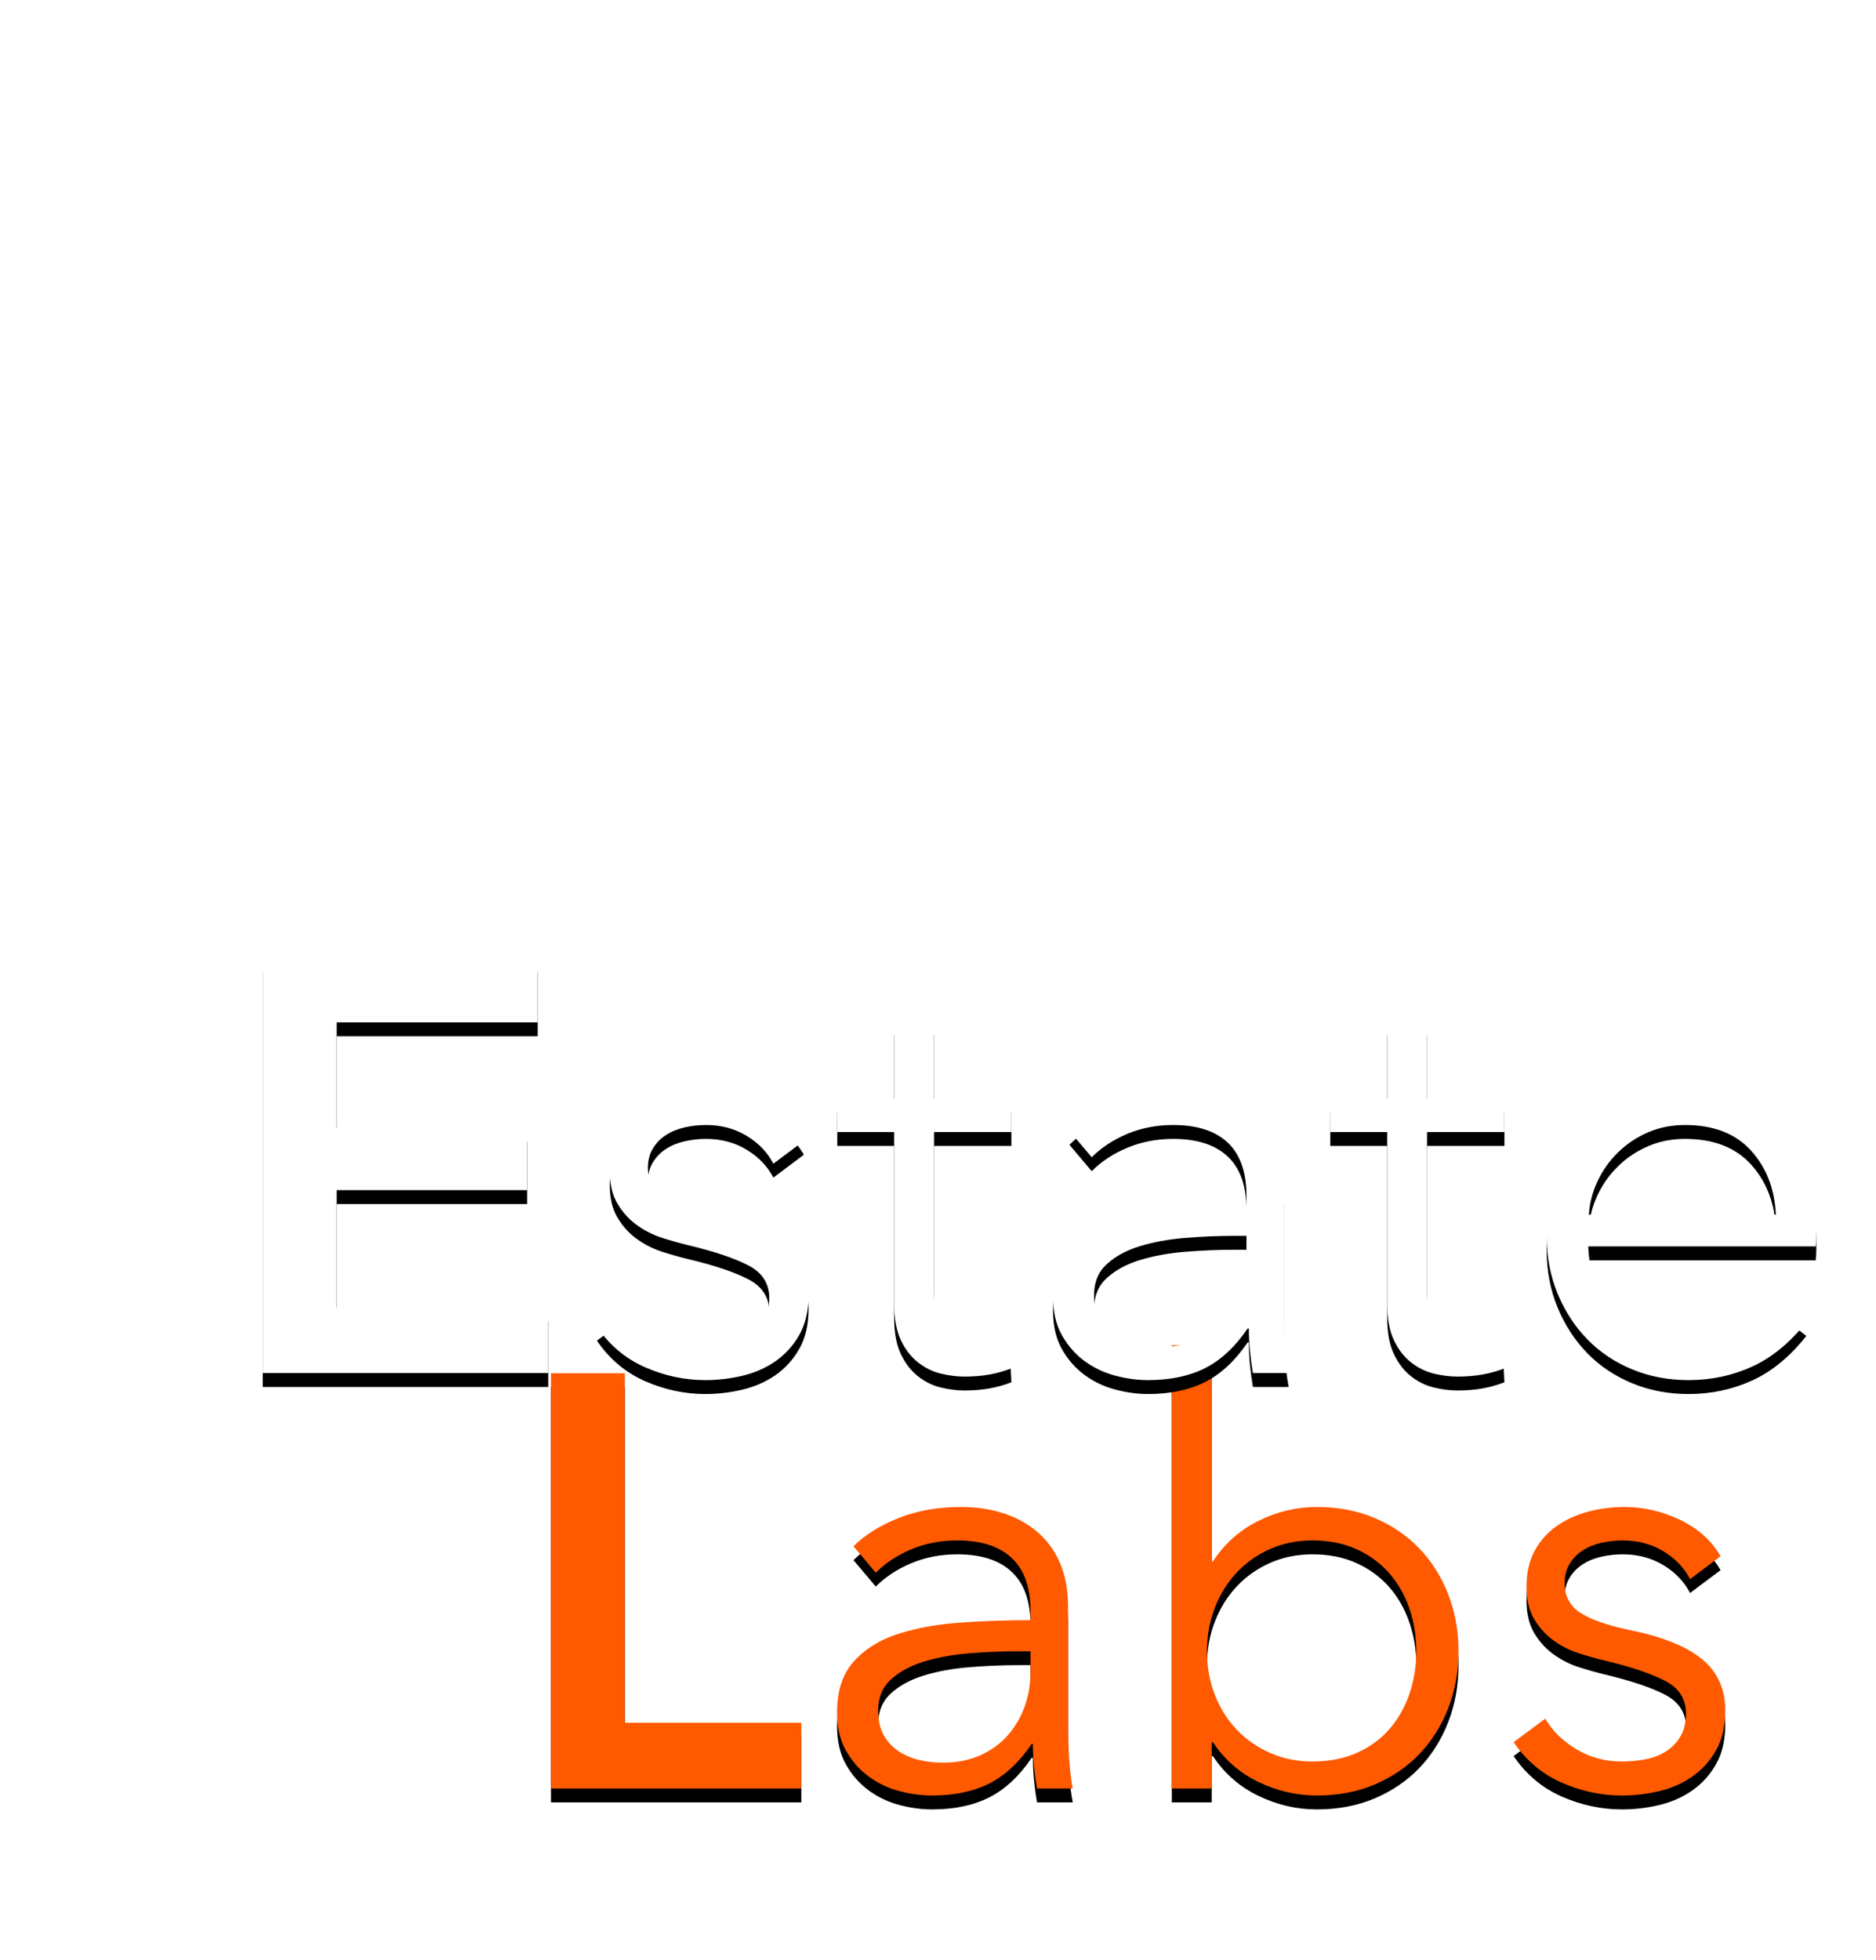 <?xml version="1.0" encoding="UTF-8"?>
<svg width="135px" height="141px" viewBox="0 0 135 141" version="1.1" xmlns="http://www.w3.org/2000/svg" xmlns:xlink="http://www.w3.org/1999/xlink">
    <!-- Generator: Sketch 63.1 (92452) - https://sketch.com -->
    <title>Icon</title>
    <desc>Created with Sketch.</desc>
    <defs>
        <path d="M79.664,147.656 L79.664,142.931 L66.966,142.931 L66.966,117.787 L61.65,117.787 L61.65,147.656 L79.664,147.656 Z M89.072,148.162 C90.675,148.162 92.046,147.874 93.185,147.298 C94.324,146.721 95.344,145.772 96.244,144.45 L96.244,144.45 L96.328,144.45 C96.328,144.984 96.356,145.533 96.412,146.095 C96.469,146.658 96.539,147.178 96.623,147.656 L96.623,147.656 L99.197,147.656 C99.084,147.094 99,146.405 98.944,145.589 C98.888,144.773 98.859,143.986 98.859,143.227 L98.859,143.227 L98.859,134.578 C98.859,133.369 98.662,132.314 98.269,131.414 C97.875,130.514 97.327,129.769 96.623,129.178 C95.92,128.588 95.105,128.145 94.177,127.849 C93.248,127.554 92.25,127.406 91.181,127.406 C89.494,127.406 87.982,127.673 86.646,128.208 C85.31,128.742 84.234,129.417 83.419,130.233 L83.419,130.233 L85.022,132.131 C85.725,131.428 86.583,130.866 87.595,130.444 C88.608,130.022 89.705,129.811 90.886,129.811 C92.602,129.811 93.909,130.233 94.809,131.077 C95.709,131.92 96.159,133.2 96.159,134.916 L96.159,134.916 L96.159,135.548 C94.359,135.548 92.623,135.612 90.949,135.738 C89.276,135.865 87.792,136.146 86.498,136.582 C85.205,137.018 84.171,137.679 83.398,138.565 C82.624,139.451 82.237,140.653 82.237,142.172 C82.237,143.269 82.455,144.197 82.891,144.956 C83.327,145.716 83.876,146.334 84.537,146.812 C85.198,147.291 85.929,147.635 86.73,147.846 C87.532,148.057 88.312,148.162 89.072,148.162 Z M89.831,145.8 C89.269,145.8 88.713,145.737 88.165,145.61 C87.616,145.484 87.117,145.273 86.667,144.977 C86.217,144.682 85.859,144.295 85.591,143.817 C85.324,143.339 85.191,142.748 85.191,142.045 C85.191,141.117 85.5,140.372 86.119,139.809 C86.737,139.247 87.532,138.818 88.502,138.523 C89.473,138.227 90.555,138.03 91.751,137.932 C92.946,137.834 94.134,137.784 95.316,137.784 L95.316,137.784 L96.159,137.784 L96.159,139.261 C96.159,140.133 96.019,140.963 95.737,141.75 C95.456,142.537 95.048,143.234 94.514,143.838 C93.98,144.443 93.319,144.921 92.531,145.273 C91.744,145.624 90.844,145.8 89.831,145.8 Z M116.747,148.162 C118.294,148.162 119.693,147.895 120.945,147.361 C122.196,146.827 123.265,146.095 124.151,145.167 C125.037,144.239 125.726,143.142 126.218,141.877 C126.71,140.611 126.956,139.247 126.956,137.784 C126.956,136.322 126.71,134.958 126.218,133.692 C125.726,132.427 125.037,131.33 124.151,130.402 C123.265,129.473 122.196,128.742 120.945,128.208 C119.693,127.673 118.294,127.406 116.747,127.406 C115.312,127.406 113.92,127.737 112.57,128.398 C111.22,129.059 110.123,130.036 109.28,131.33 L109.28,131.33 L109.195,131.33 L109.195,115.763 L106.327,115.763 L106.327,147.656 L109.195,147.656 L109.195,144.323 L109.28,144.323 C110.123,145.589 111.22,146.545 112.57,147.192 C113.92,147.839 115.312,148.162 116.747,148.162 Z M116.452,145.716 C115.355,145.716 114.342,145.512 113.414,145.104 C112.486,144.696 111.684,144.141 111.009,143.438 C110.334,142.734 109.807,141.898 109.427,140.927 C109.048,139.957 108.858,138.909 108.858,137.784 C108.858,136.659 109.048,135.612 109.427,134.641 C109.807,133.671 110.334,132.827 111.009,132.11 C111.684,131.393 112.486,130.83 113.414,130.423 C114.342,130.015 115.355,129.811 116.452,129.811 C117.633,129.811 118.688,130.022 119.616,130.444 C120.544,130.866 121.324,131.435 121.957,132.152 C122.59,132.87 123.075,133.713 123.412,134.684 C123.75,135.654 123.919,136.688 123.919,137.784 C123.919,138.881 123.75,139.915 123.412,140.885 C123.075,141.855 122.59,142.699 121.957,143.416 C121.324,144.134 120.544,144.696 119.616,145.104 C118.688,145.512 117.633,145.716 116.452,145.716 Z M138.727,148.162 C139.627,148.162 140.52,148.057 141.405,147.846 C142.291,147.635 143.086,147.284 143.789,146.791 C144.492,146.299 145.062,145.666 145.498,144.893 C145.934,144.12 146.152,143.17 146.152,142.045 C146.152,140.498 145.596,139.268 144.485,138.354 C143.374,137.44 141.652,136.744 139.317,136.266 C137.686,135.928 136.491,135.513 135.731,135.021 C134.972,134.529 134.592,133.819 134.592,132.891 C134.592,132.356 134.712,131.892 134.951,131.498 C135.19,131.105 135.506,130.781 135.9,130.528 C136.294,130.275 136.744,130.092 137.25,129.98 C137.756,129.867 138.262,129.811 138.769,129.811 C139.866,129.811 140.843,130.071 141.701,130.591 C142.559,131.112 143.198,131.78 143.62,132.595 L143.62,132.595 L145.814,130.95 C145.167,129.825 144.197,128.953 142.903,128.334 C141.609,127.716 140.273,127.406 138.895,127.406 C137.995,127.406 137.123,127.519 136.28,127.744 C135.436,127.969 134.684,128.313 134.023,128.777 C133.362,129.241 132.834,129.832 132.441,130.549 C132.047,131.266 131.85,132.131 131.85,133.144 C131.85,134.072 132.033,134.845 132.398,135.464 C132.764,136.083 133.228,136.596 133.791,137.004 C134.353,137.412 134.965,137.721 135.626,137.932 C136.287,138.143 136.912,138.319 137.503,138.459 C139.387,138.909 140.829,139.395 141.827,139.915 C142.826,140.435 143.325,141.216 143.325,142.256 C143.325,142.903 143.198,143.445 142.945,143.88 C142.692,144.316 142.355,144.675 141.933,144.956 C141.511,145.238 141.019,145.434 140.456,145.547 C139.894,145.659 139.303,145.716 138.684,145.716 C137.503,145.716 136.42,145.42 135.436,144.83 C134.452,144.239 133.706,143.508 133.2,142.636 L133.2,142.636 L130.922,144.323 C131.822,145.645 132.975,146.616 134.381,147.234 C135.787,147.853 137.236,148.162 138.727,148.162 Z" id="path-1"></path>
        <filter x="-2.4%" y="-3.1%" width="104.7%" height="112.3%" filterUnits="objectBoundingBox" id="filter-2">
            <feOffset dx="0" dy="1" in="SourceAlpha" result="shadowOffsetOuter1"></feOffset>
            <feGaussianBlur stdDeviation="0.5" in="shadowOffsetOuter1" result="shadowBlurOuter1"></feGaussianBlur>
            <feColorMatrix values="0 0 0 0 0   0 0 0 0 0   0 0 0 0 0  0 0 0 0.5 0" type="matrix" in="shadowBlurOuter1"></feColorMatrix>
        </filter>
        <path d="M61.453,117.773 L61.453,113.048 L46.223,113.048 L46.223,104.611 L59.934,104.611 L59.934,100.139 L46.223,100.139 L46.223,92.545 L60.694,92.545 L60.694,87.905 L40.908,87.905 L40.908,117.773 L61.453,117.773 Z M72.759,118.28 C73.659,118.28 74.552,118.174 75.438,117.963 C76.324,117.752 77.119,117.401 77.822,116.909 C78.525,116.416 79.095,115.784 79.53,115.01 C79.966,114.237 80.184,113.287 80.184,112.162 C80.184,110.616 79.629,109.385 78.518,108.471 C77.407,107.557 75.684,106.861 73.35,106.383 C71.719,106.045 70.523,105.63 69.764,105.138 C69.005,104.646 68.625,103.936 68.625,103.008 C68.625,102.473 68.745,102.009 68.984,101.616 C69.223,101.222 69.539,100.898 69.933,100.645 C70.327,100.392 70.777,100.209 71.283,100.097 C71.789,99.984 72.295,99.928 72.802,99.928 C73.898,99.928 74.876,100.188 75.734,100.709 C76.591,101.229 77.231,101.897 77.653,102.713 L77.653,102.713 L79.847,101.067 C79.2,99.942 78.23,99.07 76.936,98.452 C75.642,97.833 74.306,97.523 72.928,97.523 C72.028,97.523 71.156,97.636 70.312,97.861 C69.469,98.086 68.716,98.43 68.055,98.895 C67.395,99.359 66.867,99.949 66.473,100.666 C66.08,101.384 65.883,102.248 65.883,103.261 C65.883,104.189 66.066,104.963 66.431,105.581 C66.797,106.2 67.261,106.713 67.823,107.121 C68.386,107.529 68.998,107.838 69.659,108.049 C70.32,108.26 70.945,108.436 71.536,108.577 C73.42,109.027 74.862,109.512 75.86,110.032 C76.859,110.552 77.358,111.333 77.358,112.373 C77.358,113.02 77.231,113.562 76.978,113.998 C76.725,114.434 76.388,114.792 75.966,115.073 C75.544,115.355 75.052,115.552 74.489,115.664 C73.927,115.777 73.336,115.833 72.717,115.833 C71.536,115.833 70.453,115.537 69.469,114.947 C68.484,114.356 67.739,113.625 67.233,112.753 L67.233,112.753 L64.955,114.441 C65.855,115.763 67.008,116.733 68.414,117.352 C69.82,117.97 71.269,118.28 72.759,118.28 Z M91.406,118.027 C92.053,118.027 92.651,117.977 93.199,117.879 C93.748,117.78 94.275,117.633 94.781,117.436 L94.781,117.436 L94.655,114.947 C94.261,115.144 93.846,115.298 93.41,115.411 C92.974,115.523 92.559,115.58 92.166,115.58 C91.744,115.58 91.35,115.53 90.984,115.432 C90.619,115.334 90.302,115.151 90.035,114.884 C89.768,114.616 89.564,114.244 89.423,113.766 C89.283,113.287 89.213,112.683 89.213,111.952 L89.213,111.952 L89.213,100.434 L94.781,100.434 L94.781,98.03 L89.213,98.03 L89.213,92.461 L86.344,92.461 L86.344,98.03 L82.252,98.03 L82.252,100.434 L86.344,100.434 L86.344,112.753 C86.344,113.85 86.505,114.736 86.829,115.411 C87.152,116.086 87.567,116.62 88.073,117.014 C88.58,117.408 89.128,117.675 89.719,117.816 C90.309,117.956 90.872,118.027 91.406,118.027 Z M104.611,118.28 C106.214,118.28 107.585,117.991 108.724,117.415 C109.863,116.838 110.883,115.889 111.783,114.567 L111.783,114.567 L111.867,114.567 C111.867,115.102 111.895,115.65 111.952,116.213 C112.008,116.775 112.078,117.295 112.162,117.773 L112.162,117.773 L114.736,117.773 C114.623,117.211 114.539,116.522 114.483,115.706 C114.427,114.891 114.398,114.103 114.398,113.344 L114.398,113.344 L114.398,104.695 C114.398,103.486 114.202,102.431 113.808,101.531 C113.414,100.631 112.866,99.886 112.162,99.295 C111.459,98.705 110.644,98.262 109.716,97.966 C108.787,97.671 107.789,97.523 106.72,97.523 C105.033,97.523 103.521,97.791 102.185,98.325 C100.849,98.859 99.773,99.534 98.958,100.35 L98.958,100.35 L100.561,102.248 C101.264,101.545 102.122,100.983 103.134,100.561 C104.147,100.139 105.244,99.928 106.425,99.928 C108.141,99.928 109.448,100.35 110.348,101.194 C111.248,102.037 111.698,103.317 111.698,105.033 L111.698,105.033 L111.698,105.666 C109.898,105.666 108.162,105.729 106.488,105.855 C104.815,105.982 103.331,106.263 102.037,106.699 C100.744,107.135 99.71,107.796 98.937,108.682 C98.163,109.568 97.777,110.77 97.777,112.289 C97.777,113.386 97.995,114.314 98.43,115.073 C98.866,115.833 99.415,116.452 100.076,116.93 C100.737,117.408 101.468,117.752 102.27,117.963 C103.071,118.174 103.852,118.28 104.611,118.28 Z M105.37,115.917 C104.808,115.917 104.252,115.854 103.704,115.727 C103.155,115.601 102.656,115.39 102.206,115.095 C101.756,114.799 101.398,114.412 101.13,113.934 C100.863,113.456 100.73,112.866 100.73,112.162 C100.73,111.234 101.039,110.489 101.658,109.927 C102.277,109.364 103.071,108.935 104.041,108.64 C105.012,108.345 106.095,108.148 107.29,108.049 C108.485,107.951 109.673,107.902 110.855,107.902 L110.855,107.902 L111.698,107.902 L111.698,109.378 C111.698,110.25 111.558,111.08 111.277,111.867 C110.995,112.655 110.588,113.351 110.053,113.955 C109.519,114.56 108.858,115.038 108.07,115.39 C107.283,115.741 106.383,115.917 105.37,115.917 Z M126.886,118.027 C127.533,118.027 128.13,117.977 128.679,117.879 C129.227,117.78 129.755,117.633 130.261,117.436 L130.261,117.436 L130.134,114.947 C129.741,115.144 129.326,115.298 128.89,115.411 C128.454,115.523 128.039,115.58 127.645,115.58 C127.223,115.58 126.83,115.53 126.464,115.432 C126.098,115.334 125.782,115.151 125.515,114.884 C125.248,114.616 125.044,114.244 124.903,113.766 C124.763,113.287 124.692,112.683 124.692,111.952 L124.692,111.952 L124.692,100.434 L130.261,100.434 L130.261,98.03 L124.692,98.03 L124.692,92.461 L121.823,92.461 L121.823,98.03 L117.731,98.03 L117.731,100.434 L121.823,100.434 L121.823,112.753 C121.823,113.85 121.985,114.736 122.309,115.411 C122.632,116.086 123.047,116.62 123.553,117.014 C124.059,117.408 124.608,117.675 125.198,117.816 C125.789,117.956 126.352,118.027 126.886,118.027 Z M143.508,118.28 C145.139,118.28 146.665,117.956 148.085,117.309 C149.505,116.662 150.806,115.594 151.988,114.103 L151.988,114.103 L149.836,112.416 C149.273,113.316 148.451,114.11 147.368,114.799 C146.285,115.488 144.998,115.833 143.508,115.833 C142.495,115.833 141.553,115.643 140.681,115.263 C139.809,114.884 139.05,114.37 138.403,113.723 C137.756,113.077 137.25,112.317 136.884,111.445 C136.519,110.573 136.322,109.645 136.294,108.661 L136.294,108.661 L152.662,108.661 C152.691,108.408 152.705,108.169 152.705,107.944 L152.705,107.944 L152.705,107.311 C152.705,105.961 152.501,104.695 152.093,103.514 C151.685,102.333 151.088,101.299 150.3,100.413 C149.512,99.527 148.528,98.824 147.347,98.304 C146.166,97.784 144.802,97.523 143.255,97.523 C141.848,97.523 140.541,97.784 139.331,98.304 C138.122,98.824 137.067,99.548 136.167,100.477 C135.267,101.405 134.564,102.502 134.058,103.767 C133.552,105.033 133.298,106.411 133.298,107.902 C133.298,109.392 133.559,110.77 134.079,112.036 C134.599,113.302 135.309,114.398 136.209,115.327 C137.109,116.255 138.185,116.979 139.437,117.499 C140.688,118.02 142.045,118.28 143.508,118.28 Z M149.794,106.383 L136.336,106.383 C136.392,105.539 136.603,104.73 136.969,103.957 C137.334,103.184 137.827,102.495 138.445,101.89 C139.064,101.285 139.781,100.807 140.597,100.455 C141.412,100.104 142.298,99.928 143.255,99.928 C145.308,99.928 146.89,100.54 148.001,101.763 C149.112,102.987 149.709,104.527 149.794,106.383 L149.794,106.383 Z" id="path-3"></path>
        <filter x="-1.8%" y="-3.3%" width="103.6%" height="113.2%" filterUnits="objectBoundingBox" id="filter-4">
            <feOffset dx="0" dy="1" in="SourceAlpha" result="shadowOffsetOuter1"></feOffset>
            <feGaussianBlur stdDeviation="0.5" in="shadowOffsetOuter1" result="shadowBlurOuter1"></feGaussianBlur>
            <feColorMatrix values="0 0 0 0 0   0 0 0 0 0   0 0 0 0 0  0 0 0 0.5 0" type="matrix" in="shadowBlurOuter1"></feColorMatrix>
        </filter>
    </defs>
    <g id="Page-1" stroke="none" stroke-width="1" fill="none" fill-rule="evenodd">
        <g id="icon_60pt@3x" transform="translate(-22, -19)">
            <g id="Icon">
                <polyline id="Stroke-200" stroke="#FFFFFF" stroke-width="2.812" points="155.848 67.504 89.877 21.094 23.906 67.572 23.906 159.057"></polyline>
                <g id="Labs" fill-rule="nonzero">
                    <use fill="black" fill-opacity="1" filter="url(#filter-2)" xlink:href="#path-1"></use>
                    <use fill="#FF5A00" xlink:href="#path-1"></use>
                </g>
                <g id="Estate" fill-rule="nonzero">
                    <use fill="black" fill-opacity="1" filter="url(#filter-4)" xlink:href="#path-3"></use>
                    <use fill="#FFFFFF" xlink:href="#path-3"></use>
                </g>
            </g>
        </g>
    </g>
</svg>
